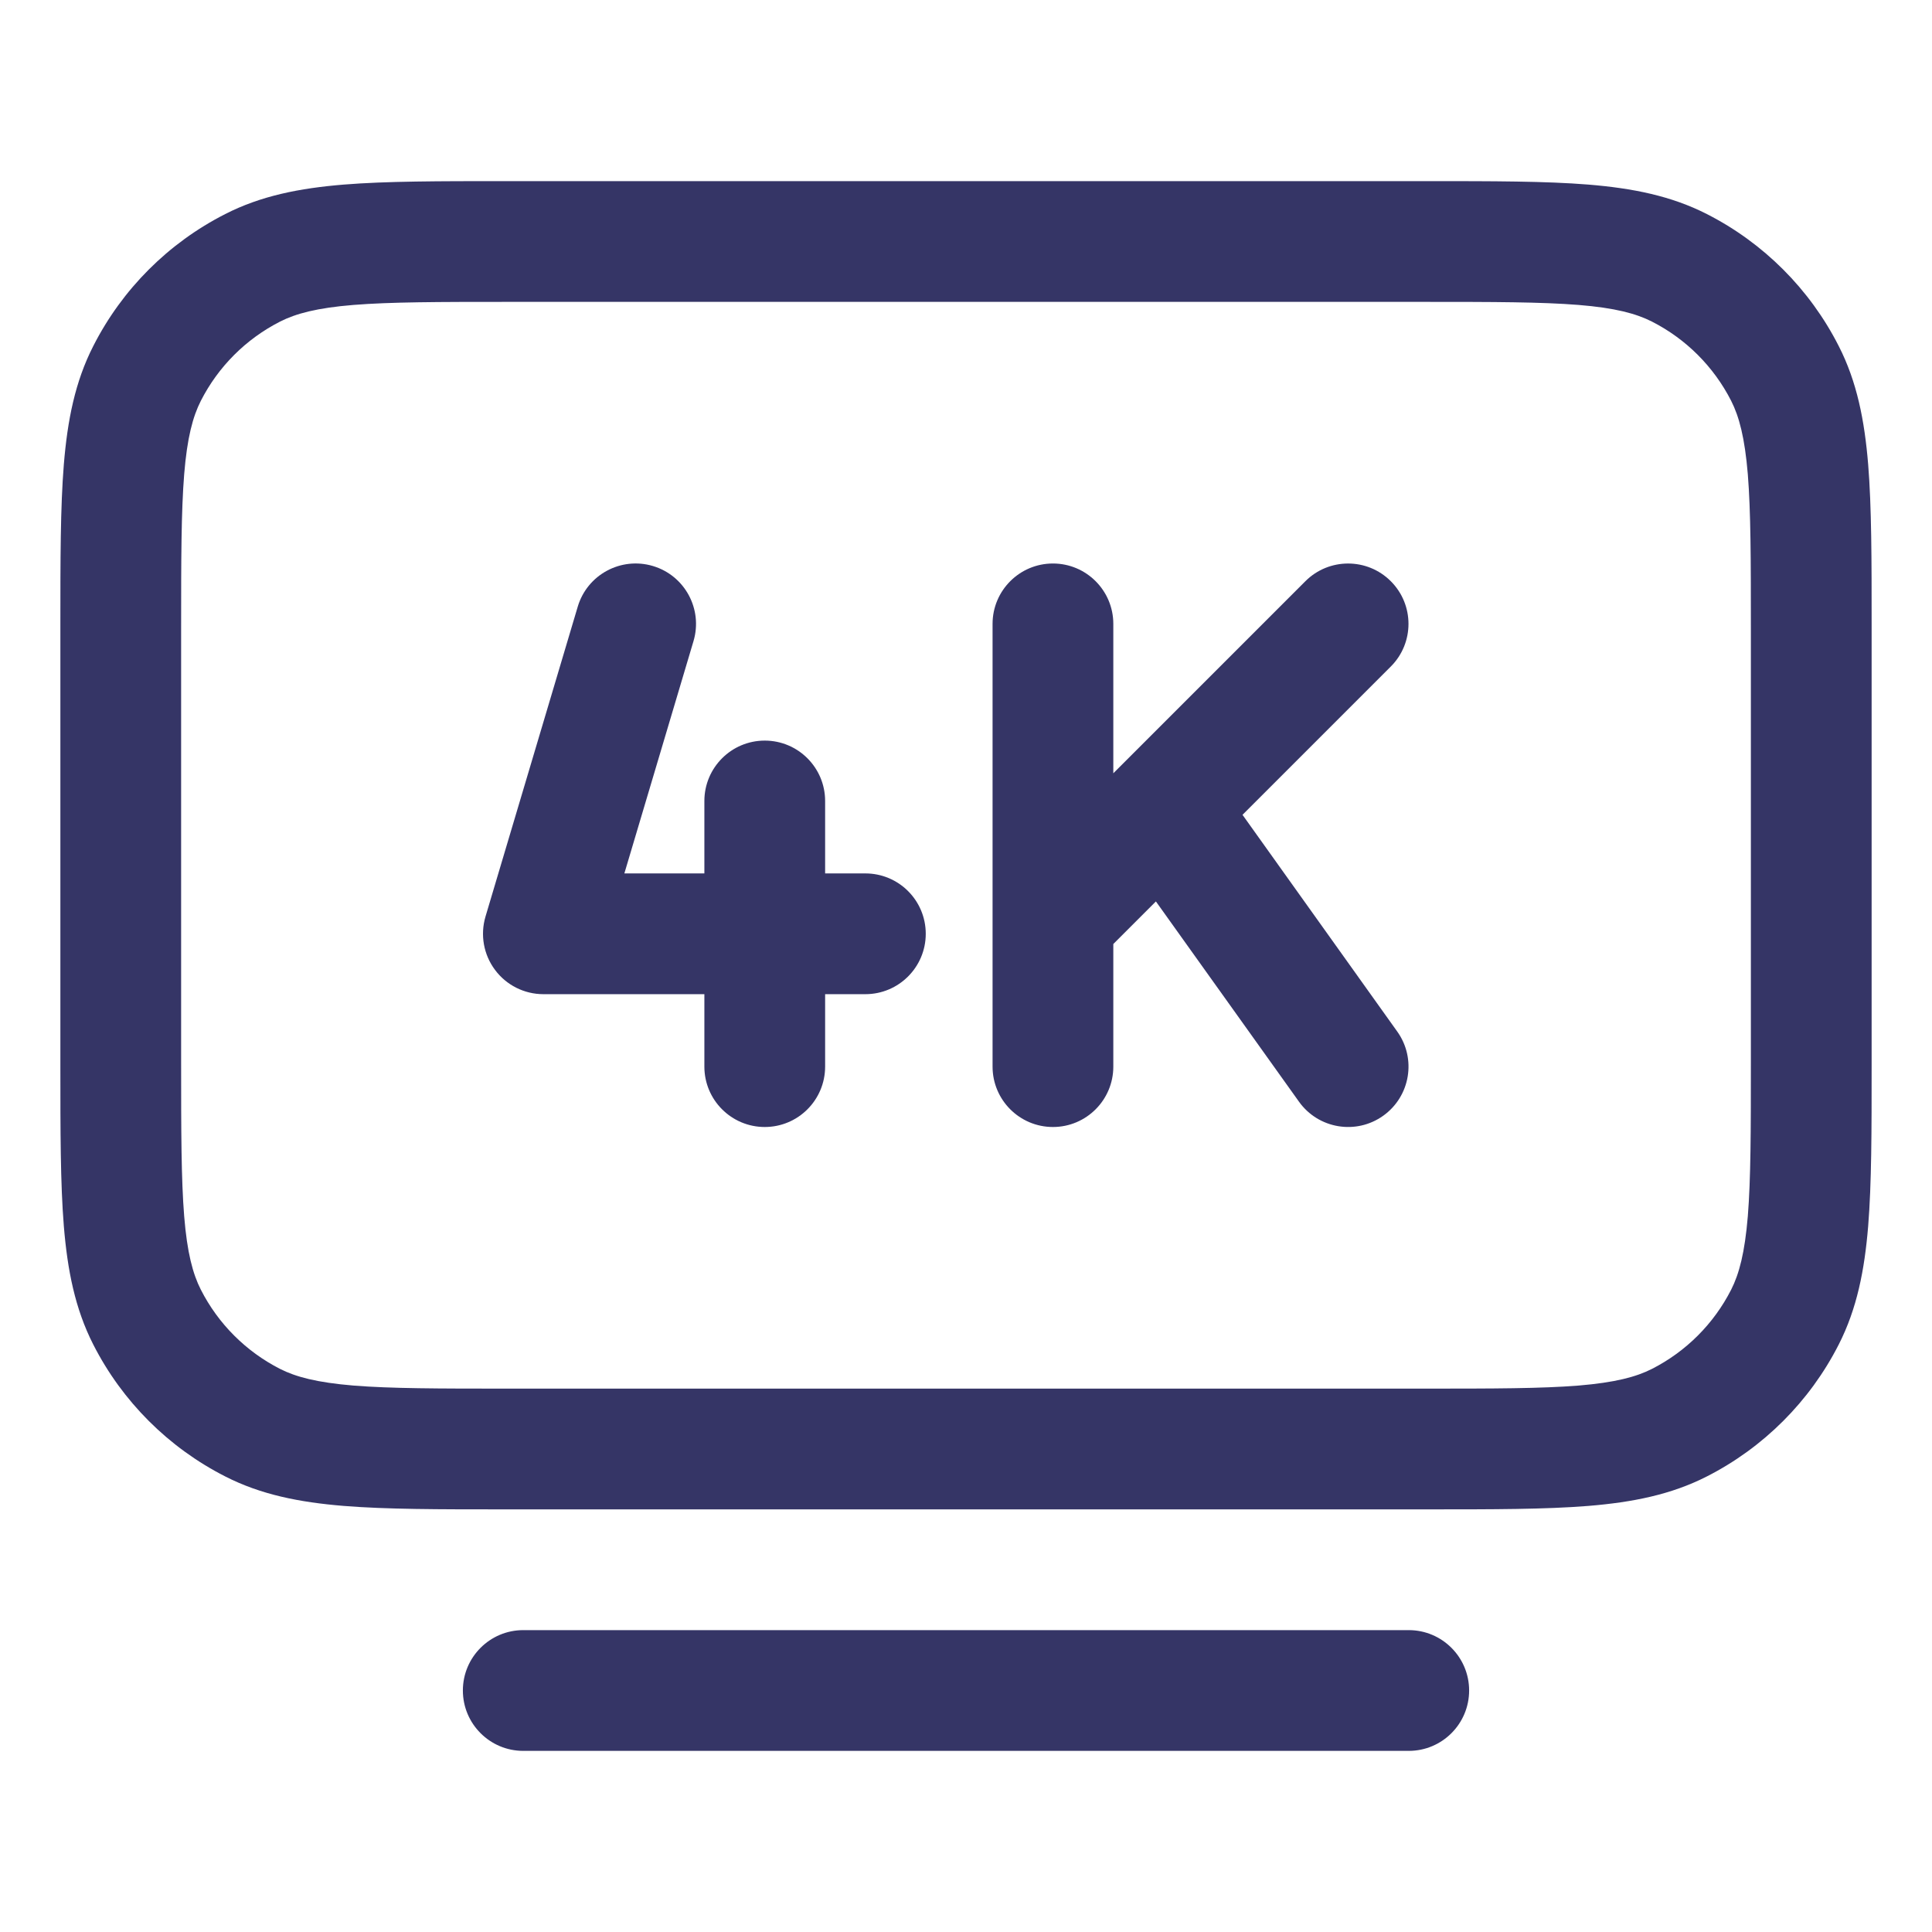 <svg width="24" height="24" viewBox="0 0 24 24" fill="none" xmlns="http://www.w3.org/2000/svg">
<path d="M10.25 9.95C10.25 9.536 9.914 9.2 9.5 9.2C9.086 9.2 8.75 9.536 8.75 9.95V10.85H7.756L8.615 7.964C8.733 7.567 8.507 7.149 8.11 7.031C7.713 6.913 7.295 7.139 7.177 7.536L6.031 11.386C5.964 11.613 6.007 11.858 6.149 12.048C6.29 12.238 6.513 12.35 6.75 12.35H8.75V13.25C8.75 13.664 9.086 14 9.5 14C9.914 14 10.25 13.664 10.25 13.25V12.35H10.75C11.164 12.35 11.5 12.014 11.5 11.6C11.5 11.185 11.164 10.85 10.75 10.85H10.25V9.95Z" fill="#353566"/>
<path d="M13.83 7.75C13.83 7.336 13.494 7 13.08 7C12.666 7 12.33 7.336 12.33 7.75V13.25C12.33 13.664 12.666 14 13.08 14C13.494 14 13.83 13.664 13.83 13.25V11.727L14.359 11.198L16.136 13.685C16.377 14.023 16.846 14.101 17.183 13.86C17.52 13.619 17.598 13.151 17.357 12.814L15.435 10.122L17.277 8.28C17.57 7.987 17.57 7.513 17.277 7.22C16.984 6.927 16.509 6.927 16.216 7.22L13.83 9.606V7.75Z" fill="#353566"/>
<path fill-rule="evenodd" clip-rule="evenodd" d="M6.268 2.25H17.732C18.545 2.25 19.201 2.25 19.732 2.293C20.278 2.338 20.758 2.432 21.203 2.659C21.908 3.018 22.482 3.592 22.841 4.298C23.068 4.742 23.162 5.222 23.207 5.769C23.25 6.299 23.25 6.955 23.25 7.768V13.232C23.25 14.045 23.25 14.701 23.207 15.232C23.162 15.778 23.068 16.258 22.841 16.703C22.482 17.408 21.908 17.982 21.203 18.341C20.758 18.568 20.278 18.662 19.732 18.707C19.201 18.75 18.545 18.75 17.732 18.75H6.268C5.455 18.75 4.799 18.75 4.269 18.707C3.722 18.662 3.242 18.568 2.798 18.341C2.092 17.982 1.518 17.408 1.159 16.703C0.932 16.258 0.838 15.778 0.793 15.232C0.75 14.701 0.75 14.045 0.75 13.232V7.768C0.75 6.955 0.75 6.299 0.793 5.769C0.838 5.222 0.932 4.742 1.159 4.298C1.518 3.592 2.092 3.018 2.798 2.659C3.242 2.432 3.722 2.338 4.269 2.293C4.799 2.25 5.455 2.25 6.268 2.25ZM4.391 3.788C3.937 3.825 3.676 3.895 3.479 3.995C3.055 4.211 2.711 4.555 2.495 4.979C2.395 5.176 2.325 5.437 2.288 5.891C2.251 6.353 2.25 6.948 2.25 7.8V13.2C2.25 14.053 2.251 14.647 2.288 15.109C2.325 15.563 2.395 15.824 2.495 16.021C2.711 16.445 3.055 16.789 3.479 17.005C3.676 17.105 3.937 17.174 4.391 17.212C4.853 17.249 5.448 17.25 6.3 17.25H17.7C18.552 17.25 19.147 17.249 19.609 17.212C20.063 17.174 20.324 17.105 20.521 17.005C20.945 16.789 21.289 16.445 21.505 16.021C21.605 15.824 21.674 15.563 21.712 15.109C21.749 14.647 21.75 14.053 21.75 13.2V7.8C21.75 6.948 21.749 6.353 21.712 5.891C21.674 5.437 21.605 5.176 21.505 4.979C21.289 4.555 20.945 4.211 20.521 3.995C20.324 3.895 20.063 3.825 19.609 3.788C19.147 3.751 18.552 3.75 17.7 3.75H6.3C5.448 3.75 4.853 3.751 4.391 3.788Z" fill="#353566"/>
<path d="M5.75 21C5.75 20.586 6.086 20.25 6.5 20.25H17.5C17.914 20.25 18.25 20.586 18.25 21C18.25 21.414 17.914 21.75 17.5 21.75H6.5C6.086 21.75 5.75 21.414 5.75 21Z" fill="#353566"/>
</svg>
